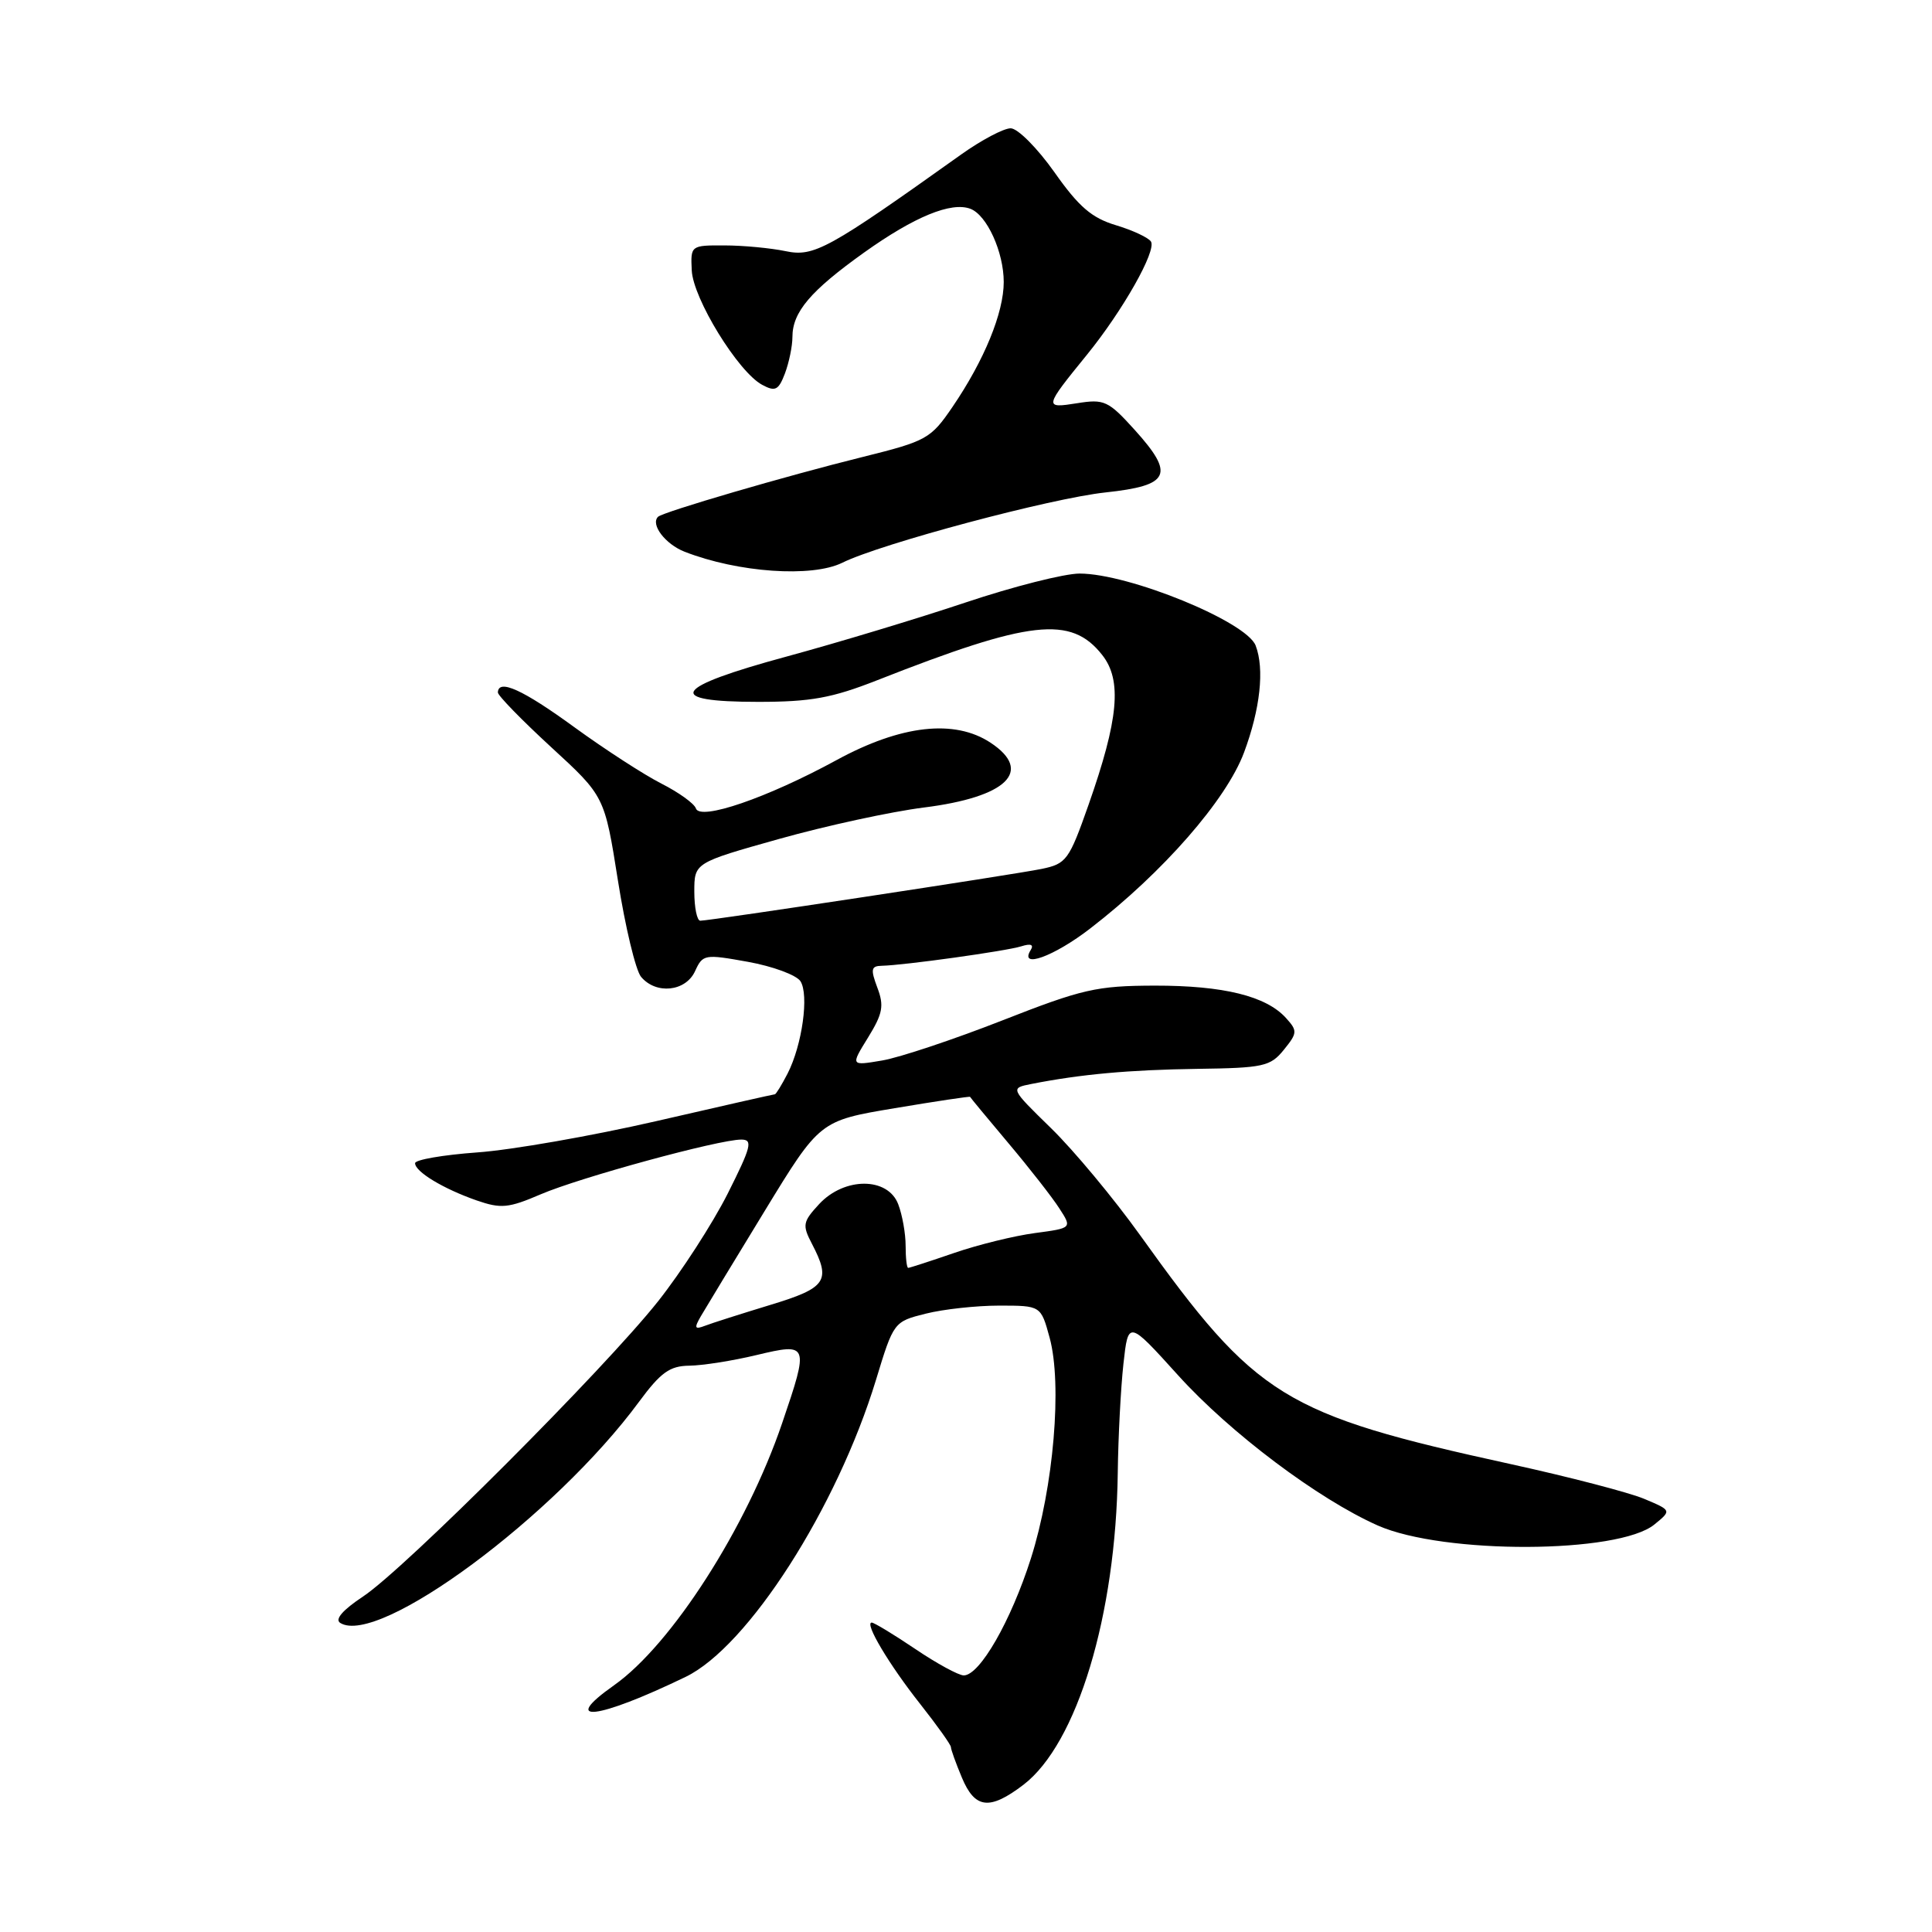 <?xml version="1.0" encoding="UTF-8" standalone="no"?>
<!DOCTYPE svg PUBLIC "-//W3C//DTD SVG 1.1//EN" "http://www.w3.org/Graphics/SVG/1.1/DTD/svg11.dtd" >
<svg xmlns="http://www.w3.org/2000/svg" xmlns:xlink="http://www.w3.org/1999/xlink" version="1.1" viewBox="0 0 256 256">
 <g >
 <path fill="currentColor"
d=" M 135.60 236.50 C 142.72 231.06 147.87 214.03 148.11 195.12 C 148.17 190.38 148.51 183.90 148.86 180.72 C 149.50 174.93 149.50 174.93 156.12 182.25 C 163.02 189.88 174.68 198.64 182.57 202.14 C 191.27 205.98 214.46 205.90 219.22 202.00 C 221.50 200.14 221.50 200.14 217.90 198.62 C 215.92 197.78 207.94 195.70 200.17 194.00 C 170.04 187.40 166.49 185.21 151.07 163.67 C 147.59 158.81 142.29 152.44 139.29 149.51 C 133.84 144.19 133.84 144.19 136.67 143.63 C 143.22 142.34 149.61 141.76 158.61 141.63 C 167.41 141.51 168.33 141.31 170.11 139.11 C 171.92 136.88 171.94 136.59 170.40 134.89 C 167.77 131.98 162.12 130.59 153.00 130.60 C 145.29 130.62 143.42 131.05 132.79 135.22 C 126.35 137.74 119.20 140.13 116.89 140.52 C 112.70 141.23 112.70 141.23 115.02 137.48 C 116.97 134.31 117.17 133.28 116.25 130.86 C 115.34 128.43 115.42 128.00 116.84 127.97 C 119.77 127.91 133.35 126.02 135.33 125.39 C 136.59 124.99 137.02 125.17 136.57 125.89 C 135.00 128.43 139.66 126.74 144.47 123.02 C 154.11 115.59 162.50 105.98 164.84 99.71 C 166.99 93.95 167.57 88.64 166.38 85.54 C 165.16 82.36 149.59 76.00 143.05 76.00 C 141.04 76.00 134.25 77.72 127.95 79.83 C 121.65 81.94 110.99 85.16 104.25 86.99 C 89.10 91.10 87.91 93.00 100.47 93.00 C 107.44 93.00 110.24 92.49 116.22 90.14 C 136.55 82.14 141.92 81.54 146.05 86.79 C 148.70 90.15 148.23 95.29 144.22 106.69 C 141.65 113.99 141.30 114.46 138.00 115.14 C 134.22 115.91 94.09 122.00 92.79 122.00 C 92.36 122.00 92.00 120.27 92.00 118.16 C 92.00 114.32 92.00 114.32 103.25 111.16 C 109.44 109.42 118.06 107.55 122.42 107.00 C 133.43 105.62 136.96 102.18 131.25 98.41 C 126.48 95.26 119.39 96.06 110.84 100.72 C 101.65 105.73 92.76 108.78 92.21 107.12 C 91.99 106.47 89.94 105.00 87.66 103.84 C 85.37 102.68 80.18 99.32 76.12 96.37 C 69.29 91.39 66.04 89.91 65.97 91.75 C 65.96 92.16 69.14 95.42 73.03 99.00 C 80.11 105.50 80.11 105.50 81.88 116.68 C 82.85 122.83 84.23 128.57 84.94 129.43 C 86.92 131.81 90.86 131.40 92.10 128.68 C 93.12 126.45 93.36 126.41 99.12 127.45 C 102.40 128.04 105.52 129.20 106.06 130.01 C 107.22 131.81 106.30 138.46 104.36 142.25 C 103.58 143.76 102.82 145.00 102.67 145.00 C 102.51 145.00 95.44 146.60 86.94 148.56 C 78.45 150.51 67.79 152.38 63.25 152.70 C 58.71 153.03 55.00 153.67 55.00 154.13 C 55.00 155.26 58.74 157.52 63.15 159.06 C 66.38 160.18 67.37 160.09 71.65 158.25 C 76.85 156.02 95.23 151.00 98.22 151.00 C 99.79 151.00 99.56 151.92 96.41 158.19 C 94.41 162.14 90.27 168.55 87.19 172.44 C 80.05 181.44 53.61 207.91 48.10 211.55 C 45.39 213.35 44.33 214.58 45.09 215.05 C 50.16 218.19 73.52 200.89 84.67 185.75 C 87.55 181.85 88.74 180.99 91.34 180.96 C 93.08 180.94 97.09 180.31 100.25 179.55 C 107.16 177.90 107.22 178.07 103.64 188.57 C 98.93 202.43 88.98 217.94 81.36 223.31 C 74.07 228.45 79.13 227.86 90.84 222.20 C 99.11 218.21 110.89 199.83 116.08 182.82 C 118.40 175.18 118.45 175.12 122.65 174.07 C 124.98 173.48 129.37 173.00 132.40 173.00 C 137.92 173.00 137.92 173.00 139.08 177.25 C 140.77 183.44 139.61 197.03 136.60 206.50 C 133.95 214.81 129.82 222.00 127.70 222.00 C 127.03 222.00 124.13 220.43 121.28 218.50 C 118.42 216.57 115.82 215.00 115.51 215.00 C 114.49 215.00 117.81 220.58 121.94 225.80 C 124.17 228.63 126.00 231.19 126.00 231.50 C 126.00 231.81 126.65 233.62 127.45 235.53 C 129.18 239.68 131.12 239.91 135.60 236.50 Z  M 111.60 74.57 C 116.71 72.04 139.26 66.02 146.49 65.25 C 155.04 64.33 155.71 62.90 150.36 56.97 C 146.86 53.10 146.32 52.85 142.72 53.43 C 138.31 54.13 138.33 54.01 144.03 47.00 C 148.78 41.15 153.26 33.23 152.51 32.01 C 152.18 31.49 150.09 30.51 147.86 29.84 C 144.66 28.88 142.94 27.40 139.71 22.81 C 137.45 19.62 134.85 17.00 133.92 17.00 C 132.99 17.00 130.04 18.56 127.36 20.47 C 109.73 33.04 107.86 34.07 104.10 33.28 C 102.12 32.87 98.47 32.52 96.00 32.52 C 91.54 32.50 91.50 32.53 91.66 35.82 C 91.83 39.56 97.82 49.30 100.99 50.99 C 102.73 51.93 103.16 51.71 104.01 49.48 C 104.55 48.04 105.00 45.87 105.00 44.66 C 105.00 41.35 107.39 38.54 114.50 33.46 C 121.16 28.71 126.05 26.70 128.59 27.67 C 130.78 28.51 133.00 33.41 133.00 37.37 C 133.00 41.44 130.42 47.74 126.21 53.92 C 123.33 58.14 122.79 58.44 114.35 60.54 C 104.20 63.05 87.83 67.84 87.19 68.48 C 86.17 69.50 88.16 72.11 90.72 73.11 C 97.80 75.87 107.58 76.55 111.60 74.57 Z  M 92.87 174.40 C 93.48 173.36 97.27 167.10 101.30 160.50 C 108.62 148.50 108.62 148.50 118.56 146.84 C 124.03 145.92 128.52 145.25 128.54 145.34 C 128.57 145.43 130.86 148.20 133.64 151.50 C 136.42 154.80 139.45 158.68 140.37 160.12 C 142.06 162.73 142.06 162.73 137.12 163.39 C 134.41 163.75 129.60 164.93 126.44 166.02 C 123.27 167.11 120.53 168.00 120.34 168.00 C 120.15 168.00 120.00 166.68 120.00 165.07 C 120.00 163.45 119.56 160.98 119.02 159.57 C 117.65 155.95 111.89 155.94 108.54 159.55 C 106.37 161.90 106.29 162.33 107.58 164.80 C 110.15 169.73 109.53 170.65 102.03 172.92 C 98.20 174.09 94.32 175.32 93.42 175.67 C 92.04 176.20 91.95 175.99 92.87 174.40 Z "/>
</g>
</svg>